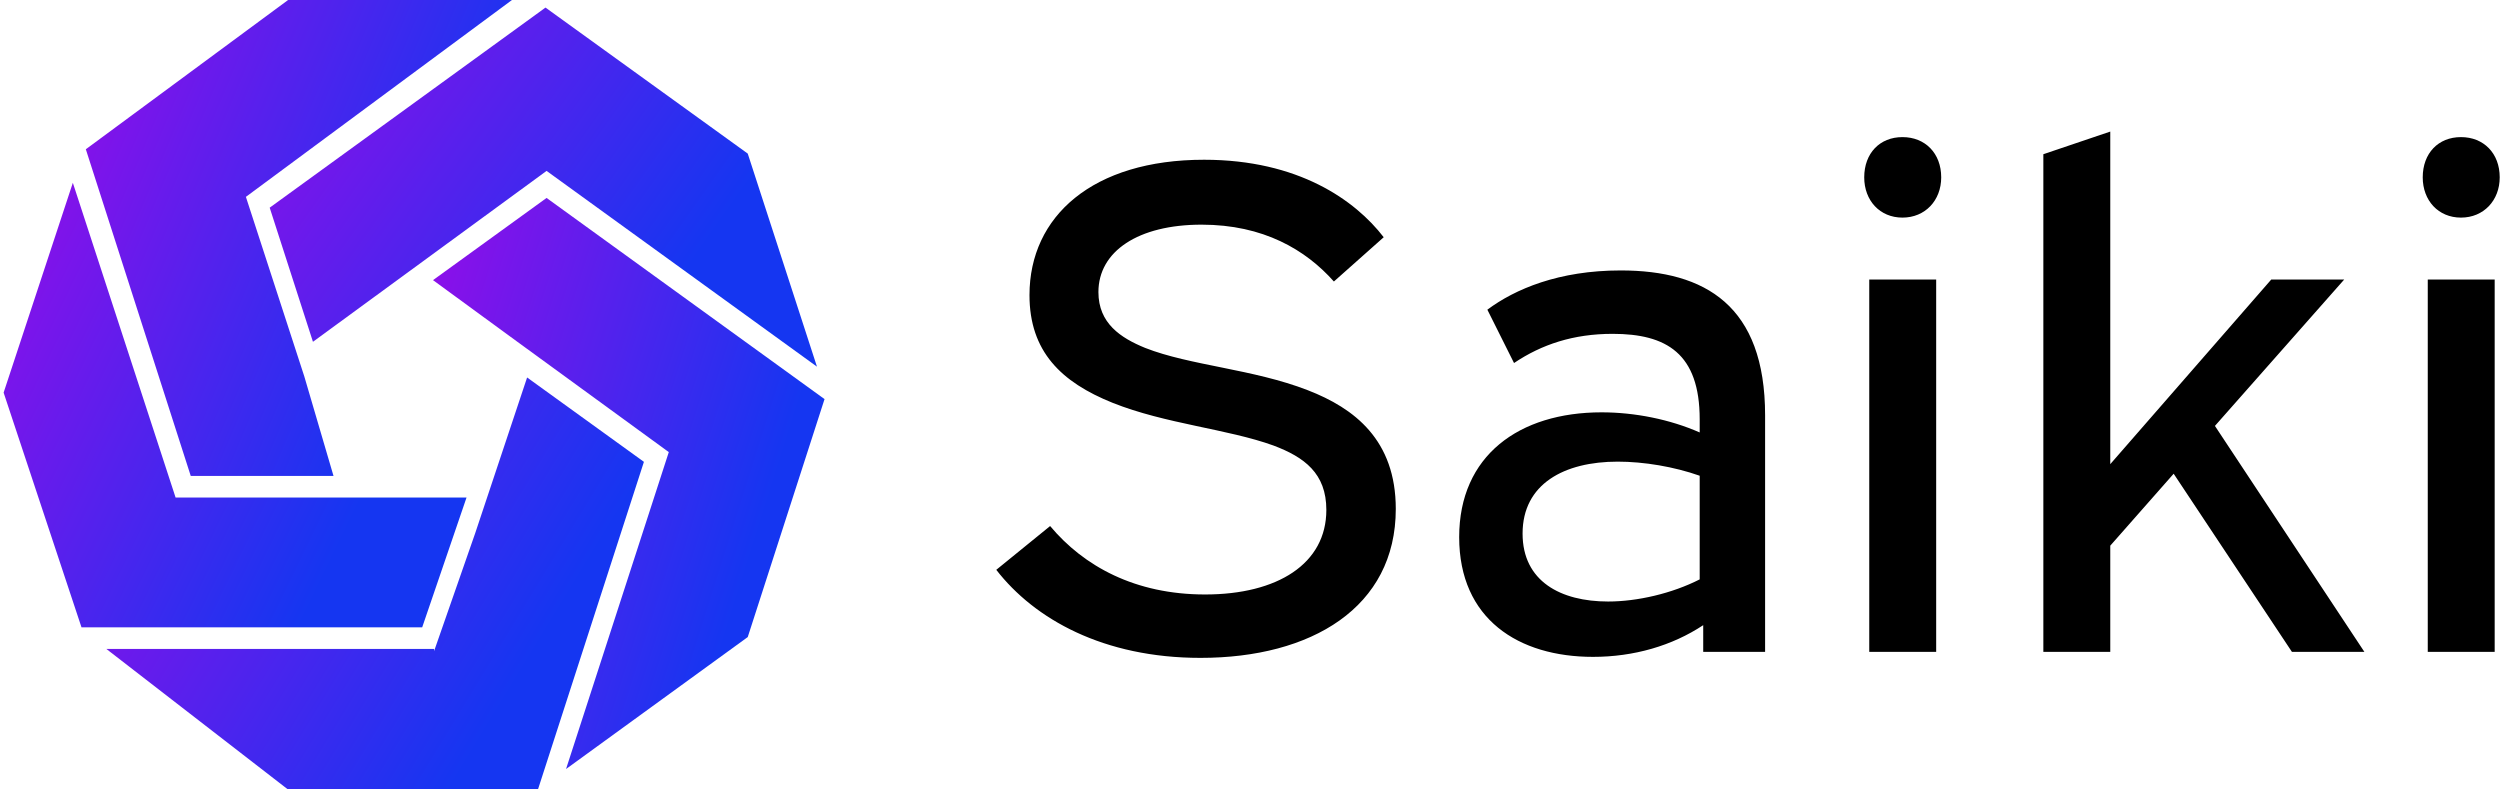<svg data-v-423bf9ae="" xmlns="http://www.w3.org/2000/svg" viewBox="0 0 285 90" class="iconLeft"><!----><!----><!----><g data-v-423bf9ae="" id="4010eaf9-e068-4580-a5c8-b587eb7b4fa8" fill="#000000" transform="matrix(5.736,0,0,5.736,111.109,-4.446)"><path d="M0.43 12.10C1.19 13.08 2.56 13.85 4.49 13.85C6.69 13.85 8.37 12.85 8.37 10.89C8.37 9.52 7.55 8.89 6.62 8.53C5.54 8.11 4.28 8.04 3.39 7.69C2.90 7.49 2.46 7.20 2.46 6.58C2.46 5.77 3.25 5.24 4.51 5.24C5.74 5.24 6.58 5.74 7.14 6.37L8.13 5.49C7.56 4.75 6.43 3.95 4.56 3.95C2.35 3.95 1.09 5.07 1.09 6.64C1.09 7.76 1.72 8.37 2.74 8.78C3.79 9.20 5.03 9.30 5.94 9.63C6.55 9.86 6.99 10.18 6.99 10.91C6.99 11.98 6.02 12.59 4.58 12.59C3.19 12.59 2.17 12.03 1.50 11.23ZM10.72 7.99C11.27 7.62 11.90 7.41 12.68 7.41C13.75 7.41 14.41 7.80 14.41 9.11L14.41 9.37C13.82 9.11 13.12 8.97 12.46 8.97C10.82 8.97 9.63 9.83 9.63 11.45C9.63 13.08 10.81 13.83 12.29 13.83C13.10 13.83 13.86 13.61 14.48 13.20L14.48 13.73L15.71 13.73L15.71 9.03C15.71 6.85 14.52 6.15 12.84 6.15C11.61 6.15 10.74 6.52 10.19 6.93ZM12.59 12.73C11.65 12.73 10.89 12.33 10.89 11.38C10.89 10.39 11.72 9.95 12.78 9.95C13.30 9.95 13.90 10.05 14.41 10.23L14.41 12.29C13.86 12.57 13.17 12.73 12.59 12.73ZM17.78 6.33L17.78 13.73L19.11 13.73L19.11 6.33ZM18.44 3.50C17.99 3.50 17.68 3.82 17.68 4.30C17.68 4.76 17.99 5.10 18.44 5.10C18.89 5.10 19.21 4.76 19.21 4.30C19.21 3.82 18.89 3.50 18.44 3.50ZM25.77 6.33L22.57 10.00L22.57 3.39L21.24 3.84L21.24 13.73L22.57 13.73L22.57 11.62L23.83 10.19L26.18 13.73L27.62 13.73L24.65 9.24L27.22 6.33ZM28.88 6.33L28.88 13.73L30.21 13.73L30.21 6.33ZM29.54 3.50C29.09 3.50 28.78 3.82 28.78 4.30C28.78 4.76 29.09 5.10 29.54 5.10C29.99 5.10 30.31 4.76 30.31 4.30C30.31 3.82 29.99 3.50 29.54 3.50Z"></path></g><defs data-v-423bf9ae=""><linearGradient data-v-423bf9ae="" gradientTransform="rotate(25)" id="d056b2ac-3c03-44bb-8c7e-944e4290514c" x1="0%" y1="0%" x2="100%" y2="0%"><stop data-v-423bf9ae="" offset="0%" style="stop-color: rgb(146, 13, 233); stop-opacity: 1;"></stop><stop data-v-423bf9ae="" offset="100%" style="stop-color: rgb(21, 54, 241); stop-opacity: 1;"></stop></linearGradient></defs><g data-v-423bf9ae="" id="383dd884-2877-4835-bd2c-632fdfb769bc" transform="matrix(1.233,0,0,1.233,-7.232,-9.863)" stroke="none" fill="url(#d056b2ac-3c03-44bb-8c7e-944e4290514c)"><path d="M49.8 57.3L46 68.2V68H15.7l16.8 13h23.1l9.8-30.3-10.8-7.8z"></path><path d="M53.7 39.6l14 10.2-9.5 29.3L75 66.9l7.1-22-25.7-18.6-10.5 7.6z"></path><path d="M81.4 41.9L75 22.2 56.3 8.7 30.8 27.2l4 12.4 21.6-15.8z"></path><path d="M34 42.8l-5.4-16.6L53.2 8H32.5L13.8 21.8 23.5 52h13.2L34 42.8z"></path><path d="M39.4 54H22.1l-9.5-29.1-6.4 19.4L13.4 66h31.5L49 54z"></path></g><!----></svg>